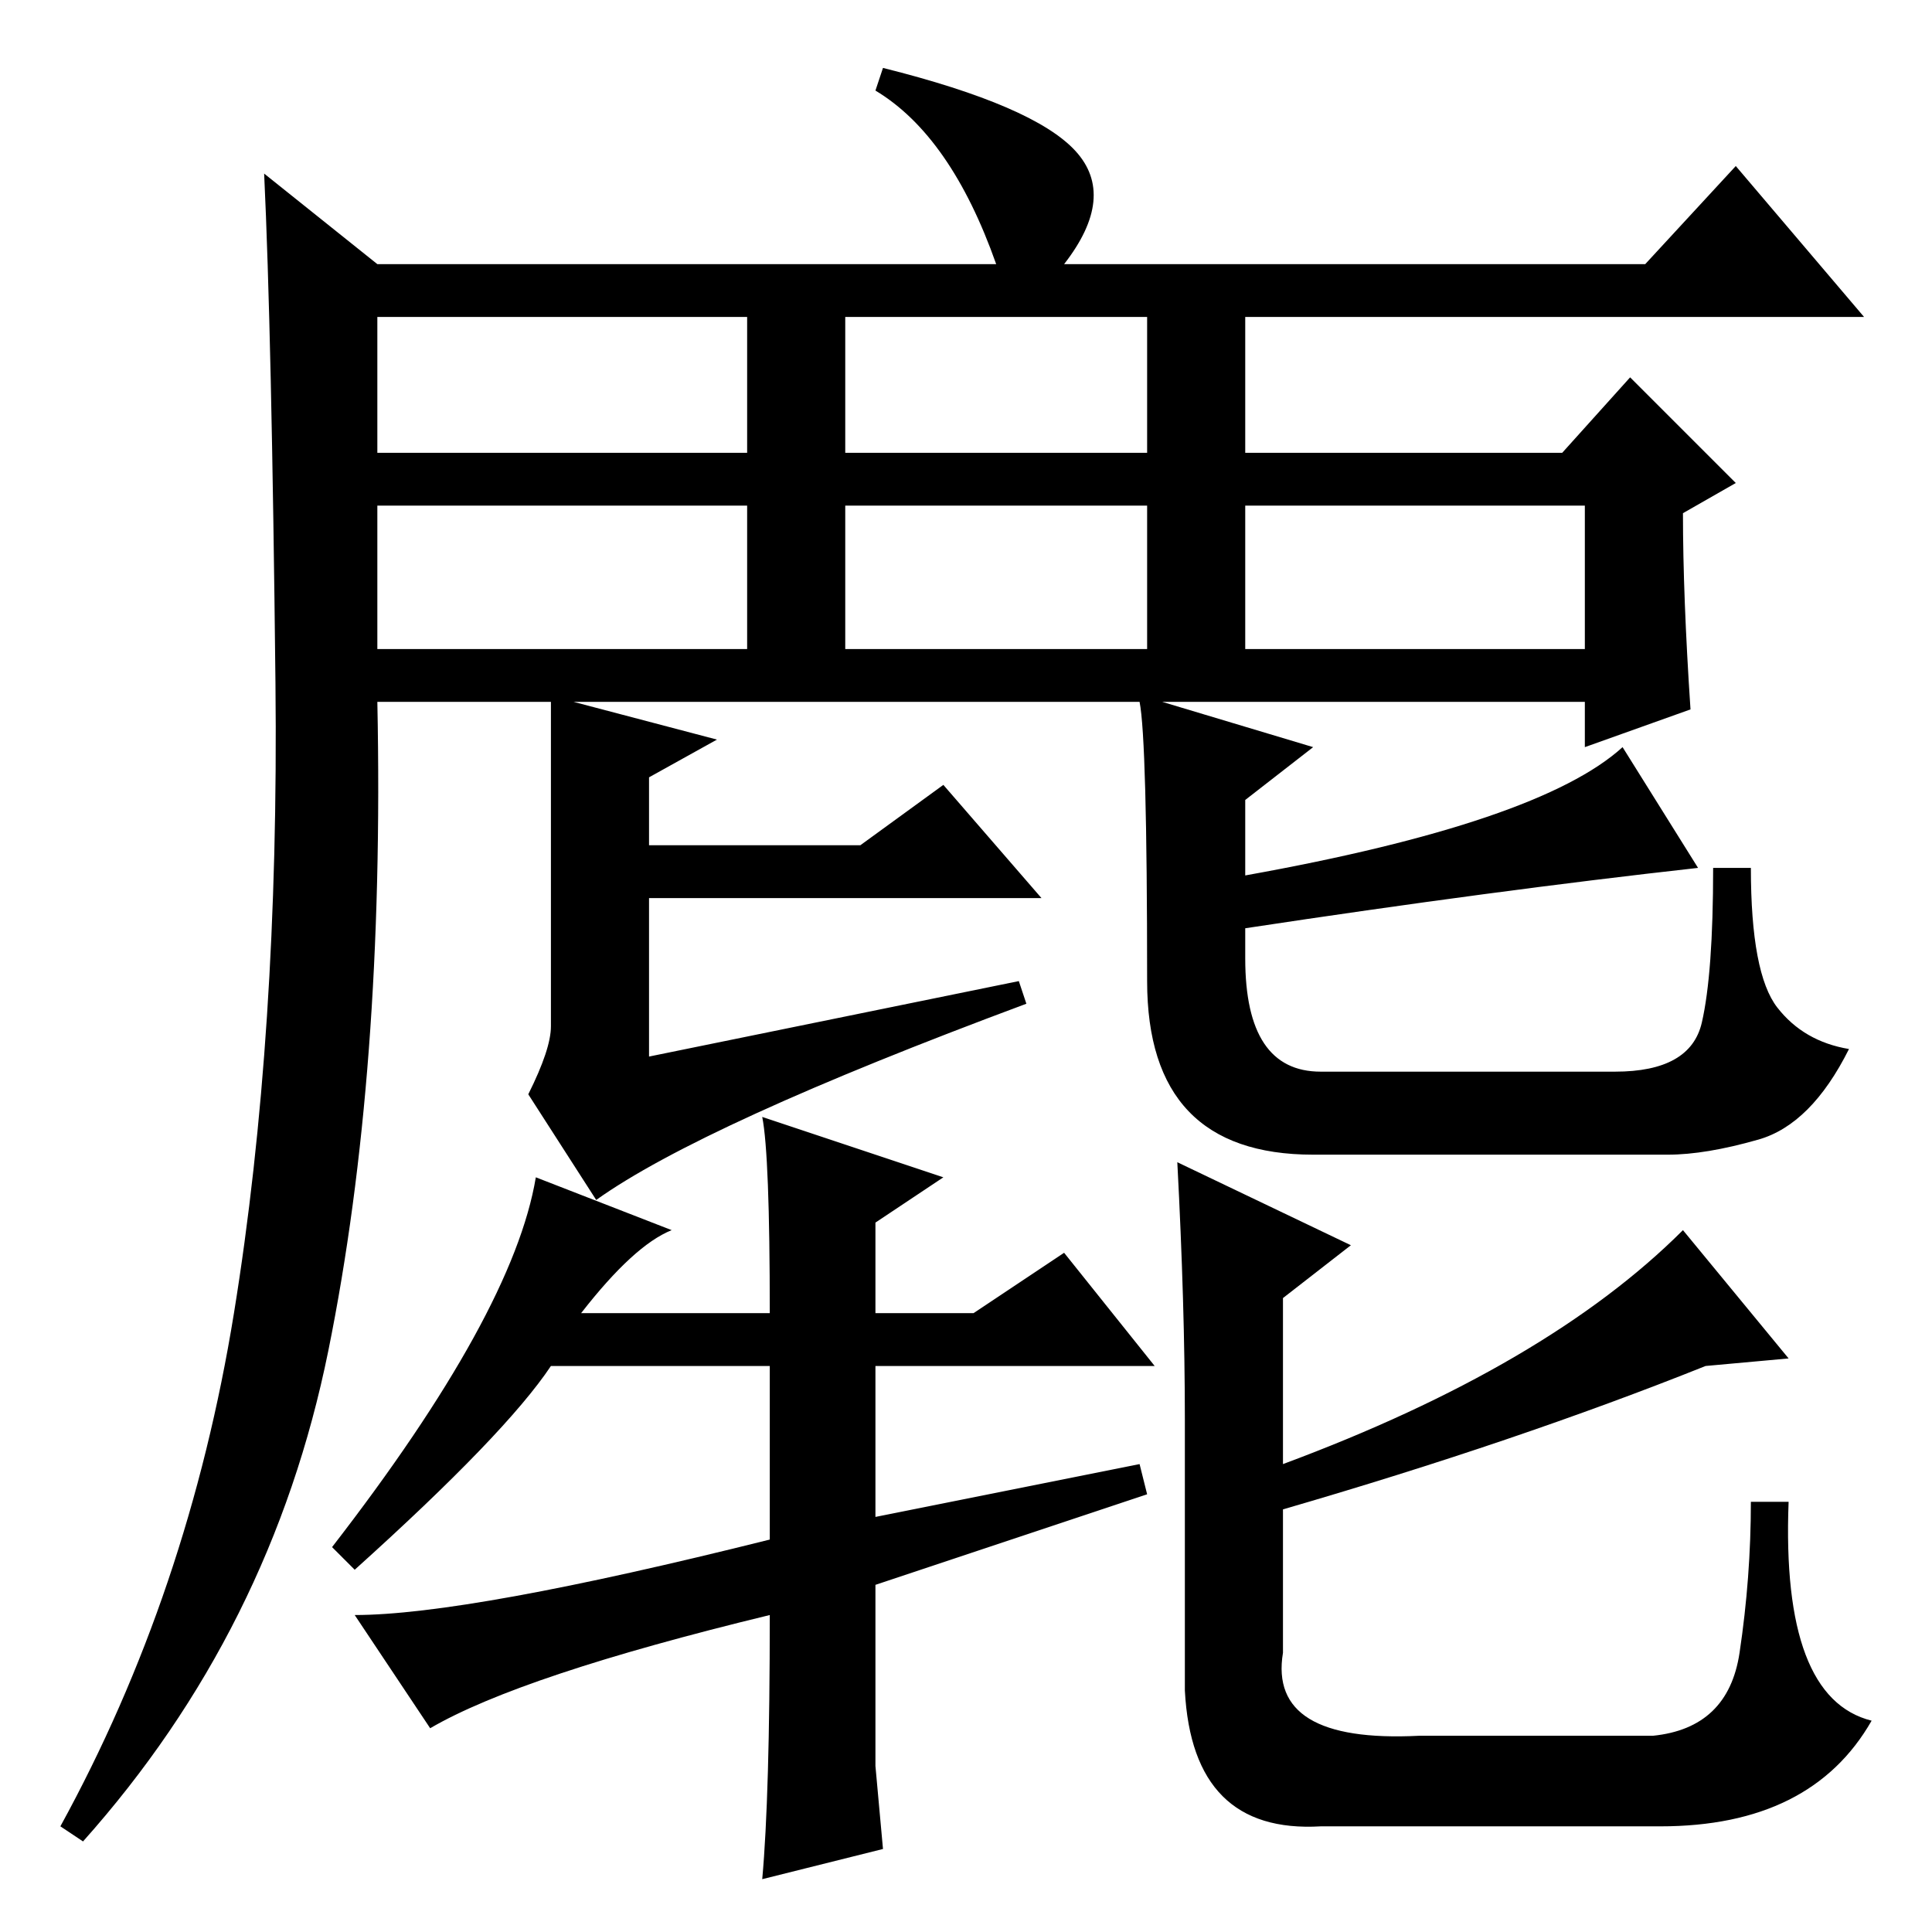 <?xml version="1.0" standalone="no"?>
<!DOCTYPE svg PUBLIC "-//W3C//DTD SVG 1.1//EN" "http://www.w3.org/Graphics/SVG/1.1/DTD/svg11.dtd" >
<svg xmlns="http://www.w3.org/2000/svg" xmlns:xlink="http://www.w3.org/1999/xlink" version="1.1" viewBox="0 -36 256 256">
  <g transform="matrix(1 0 0 -1 0 220)">
   <path fill="currentColor"
d="M50 170h49v19h-49v-19zM31 82q6 37 5.5 83.5t-1.5 67.5l15 -12h82q-6 17 -16 23l1 3q20 -5 25.5 -11t-1.5 -15h77l12 13l17 -20h-82v-18h42l9 10l14 -14l-7 -4q0 -11 1 -26l-14 -5v6h-56l20 -6l-9 -7v-10q39 7 50 17l10 -16q-27 -3 -60 -8v-4q0 -15 10 -15h39
q10 0 11.5 6.5t1.5 20.5h5q0 -14 3.5 -18.5t9.5 -5.5q-5 -10 -12 -12t-12 -2h-47q-22 0 -22 23q0 32 -1 37h-75l19 -5l-9 -5v-9h28l11 8l13 -15h-52v-21l49 10l1 -3q-43 -16 -57 -26l-9 14q3 6 3 9v43h-23q1 -49 -6.5 -86t-32.5 -65l-3 2q17 31 23 68zM50 196h49v18h-49v-18
zM112 196h40v18h-40v-18zM165 170h45v19h-45v-19zM112 170h40v19h-40v-19zM44 51q24 31 27 49l18 -7q-5 -2 -12 -11h25q0 21 -1 26l24 -8l-9 -6v-12h13l12 8l12 -15h-37v-20l35 7l1 -4l-36 -12v-24l1 -11l-16 -4q1 11 1 35q-33 -8 -45 -15l-10 15q15 0 55 10v23h-29
q-6 -9 -26 -27zM179 91l-9 -7v-22q35 13 53 31l14 -17l-11 -1q-25 -10 -56 -19v-19q-2 -12 18 -11h31q10 1 11.5 11t1.5 20h5q-1 -26 11 -29q-8 -14 -28 -14h-45q-17 -1 -18 18v36q0 15 -1 34z" />
  </g>

</svg>
